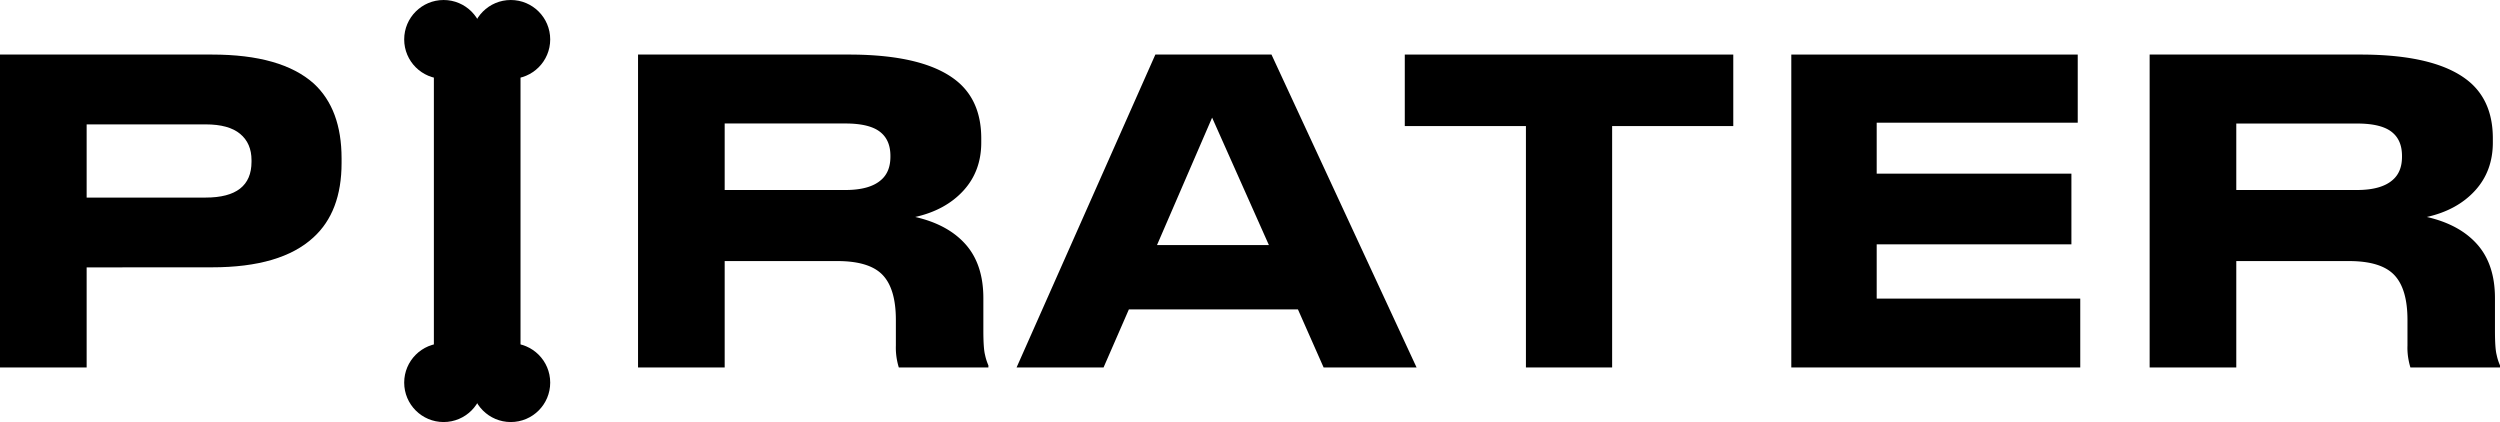 <svg id="Слой_1" data-name="Слой 1" xmlns="http://www.w3.org/2000/svg" viewBox="0 0 1096.45 185.1"><path d="M138,209.11V253H100V115.77h93q30.43,0,44.64,12.73,12.18,11.25,12.17,32.83v2q0,21.4-12.36,32.65-14.21,13.1-44.45,13.1Zm0-30.62h52.2q20.1,0,20.11-15.68v-.74q0-7.38-5-11.53t-15.13-4.15H138Z" transform="translate(-100 -91.84)"/><path d="M523.53,199.05q7.74,8.77,7.75,23.52v14.21c0,5.29.25,8.85.74,10.7a22.9,22.9,0,0,0,1.47,4.61V253H494.2a26.7,26.7,0,0,1-.74-2.95,28.59,28.59,0,0,1-.55-6.64V232.16q0-13.64-5.81-19.73t-19.83-6.09H417.83V253h-38V115.77h92.42q34.68,0,48.7,12.73,9.4,8.67,9.41,24v1.84q0,12.56-7.84,21.12T501.4,187Q515.79,190.29,523.53,199.05Zm-105.7-23.88h52.94q10.71,0,15.69-4.43,4.05-3.51,4.06-10.15v-.37q0-6.63-4.06-10.14Q481.84,146,470.77,146H417.83Z" transform="translate(-100 -91.84)"/><path d="M680.51,253l-11.26-25.46H595.1L584,253H545.85l60.87-137.24h50.92L721.28,253Zm-24-53.68-24.9-55.89-24.17,55.89Z" transform="translate(-100 -91.84)"/><path d="M769.24,253V147.13H716.11V115.77H860.18v31.36H807.05V253Z" transform="translate(-100 -91.84)"/><path d="M885.63,115.77h125.62v29.88H923.08V168h85.4v31h-85.4v23.8h89.28V253H885.63Z" transform="translate(-100 -91.84)"/><path d="M1186.49,199.05q7.74,8.77,7.75,23.52v14.21c0,5.29.24,8.85.74,10.7a22.9,22.9,0,0,0,1.47,4.61V253h-39.29a26.7,26.7,0,0,1-.74-2.95,28,28,0,0,1-.55-6.64V232.16q0-13.64-5.81-19.73t-19.83-6.09h-49.44V253h-38V115.77h92.42q34.68,0,48.7,12.73,9.4,8.67,9.4,24v1.84q0,12.56-7.83,21.12T1164.36,187Q1178.75,190.29,1186.49,199.05Zm-105.7-23.88h52.94q10.69,0,15.68-4.43,4.06-3.51,4.06-10.15v-.37q0-6.63-4.06-10.14-4.61-4.07-15.68-4.06h-52.94Z" transform="translate(-100 -91.84)"/><path d="M328.29,114.46V251.7h-38V114.46Z" transform="translate(-100 -91.84)"/><circle cx="194.56" cy="17.29" r="17.29"/><circle cx="224.02" cy="17.29" r="17.29"/><circle cx="194.56" cy="167.81" r="17.29"/><circle cx="224.02" cy="167.81" r="17.29"/></svg>